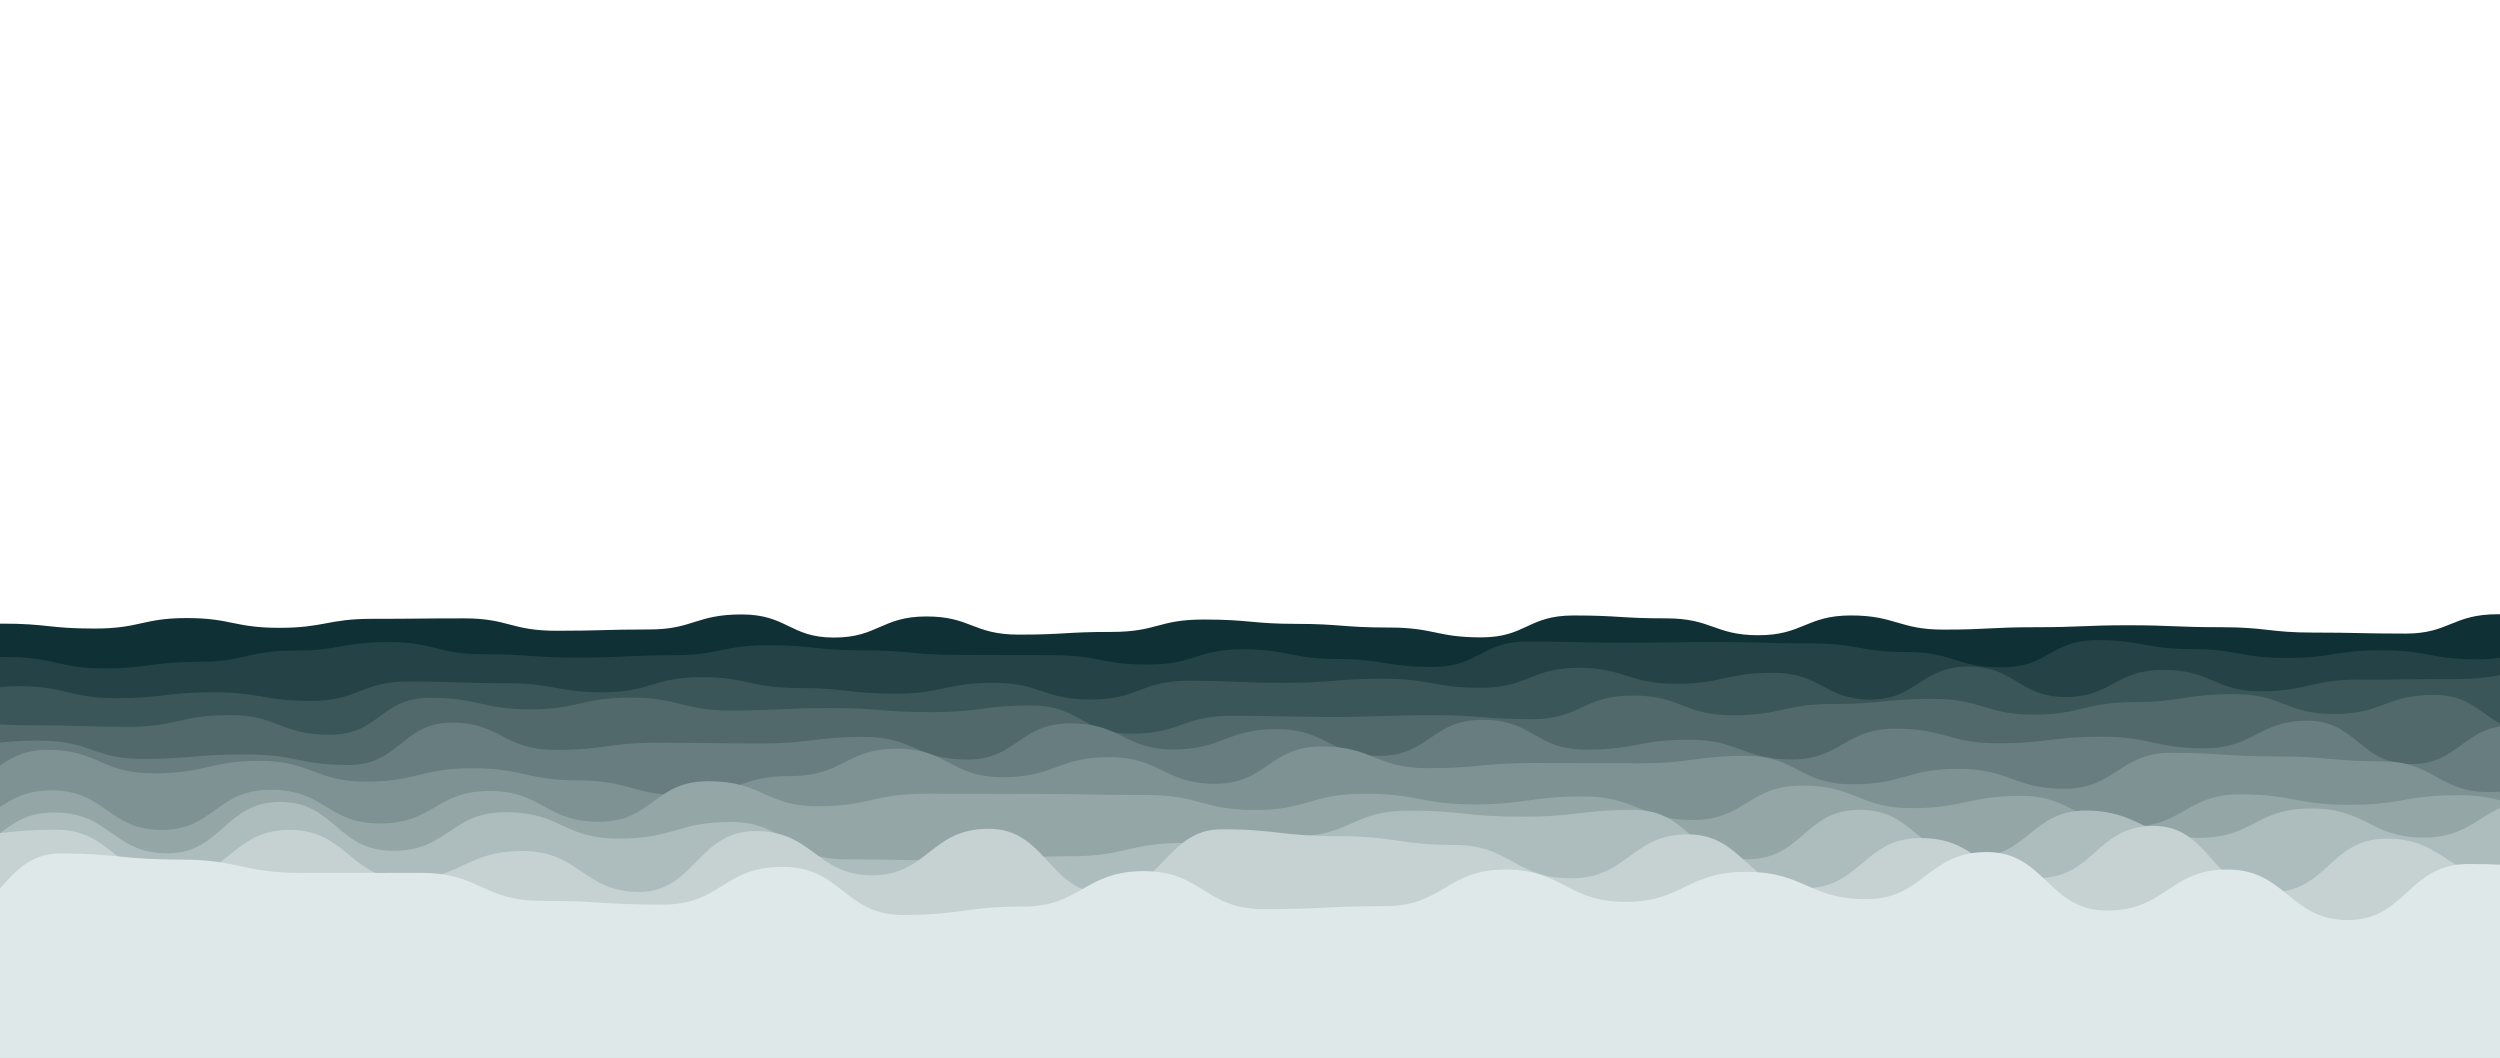 <?xml version="1.0" encoding="utf-8"?><svg xmlns="http://www.w3.org/2000/svg" xmlns:xlink="http://www.w3.org/1999/xlink" width="1366" height="578" preserveAspectRatio="xMidYMid" viewBox="0 0 1366 578" style="z-index:1;margin-right:-2px;display:block;background-repeat-y:initial;background-repeat-x:initial;background-color:rgb(1, 44, 50);animation-play-state:paused" ><g transform="translate(683,289) scale(1,1) translate(-683,-289)" style="transform:matrix(1, 0, 0, 1, 0, 0);animation-play-state:paused" ><path d="M -100 339.89 C -74.35 346.32 -73.43 343.12 -49.48 343.12 S -24.17 340.75 1.03 340.75 S 26.38 343.44 51.55 343.44 S 77.9 337.71 102.06 337.71 S 127.98 343.04 152.58 343.04 S 179.25 338.13 203.1 338.13 S 229.36 337.87 253.61 337.87 S 279.07 344.65 304.13 344.65 S 330.55 343.94 354.65 343.94 S 380.23 335.73 405.16 335.73 S 431.61 348.36 455.68 348.36 S 481.75 336.83 506.19 336.83 S 531.52 346.76 556.71 346.76 S 581.99 345.28 607.23 345.28 S 632.6 338.51 657.74 338.51 S 684.27 340.88 708.26 340.88 S 733.74 342.88 758.77 342.88 S 784.72 348.26 809.29 348.26 S 834.73 336.29 859.81 336.29 S 885.14 337.86 910.32 337.86 S 936.76 347.09 960.84 347.09 S 987.09 336.28 1011.35 336.28 S 1037.64 344.02 1061.87 344.02 S 1087.92 342.71 1112.39 342.71 S 1138.99 341.64 1162.9 341.64 S 1188.39 342.7 1213.42 342.7 S 1239.92 345.64 1263.94 345.64 S 1290.49 346.19 1314.45 346.19 S 1339.89 335.61 1364.97 335.61 S 1390.32 344.58 1415.48 344.58 S 1441.98 341.49 1466 341.49 S 1492.37 339.78 1516.52 339.78 L 1466 578 L -100 578 Z" fill="#0f3135" stroke-width="0" transform="matrix(1,0,0,1,0,0)" style="transform:matrix(1, 0, 0, 1, 0, 0);animation-play-state:paused" ></path>
<path d="M -100 352.47 C -73.61 354.09 -73.32 356.63 -48.15 356.63 S -21.57 359.06 3.71 359.06 S 30.54 365.23 55.56 365.23 S 81.8 361.63 107.42 361.63 S 133.59 355.53 159.27 355.53 S 185.35 350.86 211.13 350.86 S 237.23 357.49 262.98 357.49 S 289.5 359.36 314.83 359.36 S 341.6 358.02 366.69 358.02 S 393.66 352.56 418.54 352.56 S 444.48 355.36 470.4 355.36 S 496.64 357.84 522.25 357.84 S 548.28 358 574.11 358 S 600.2 363.13 625.96 363.13 S 652.76 354.79 677.81 354.79 S 704.6 360.09 729.67 360.09 S 756.05 364.43 781.52 364.43 S 808.33 350.55 833.38 350.55 S 860.05 351.2 885.23 351.2 S 911.81 350.82 937.09 350.82 S 963.58 351.59 988.94 351.59 S 1015.06 356.3 1040.79 356.3 S 1067.24 364.66 1092.65 364.66 S 1119.52 349.77 1144.5 349.77 S 1171.16 354.67 1196.36 354.67 S 1222.75 359.52 1248.21 359.52 S 1274.15 355.35 1300.07 355.35 S 1326.8 360.26 1351.92 360.26 S 1377.94 352.83 1403.77 352.83 S 1429.93 351.24 1455.63 351.24 S 1482.07 363.41 1507.48 363.41 L 1466 578 L -100 578 Z" fill="#254346" stroke-width="0" transform="matrix(1,0,0,1,1.134,0)" style="transform:matrix(1, 0, 0, 1, 1.134, 0);animation-play-state:paused" ></path>
<path d="M -100 370.5 C -72.15 364.75 -71.97 383.6 -46.73 383.6 S -19.33 374.92 6.53 374.92 S 34.55 381.51 59.8 381.51 S 87.01 378.27 113.06 378.27 S 140.25 383 166.33 383 S 193.54 372.39 219.59 372.39 S 246.45 373.31 272.86 373.31 S 300.56 378.27 326.12 378.27 S 353.85 369.99 379.39 369.99 S 406.62 375.93 432.65 375.93 S 460.18 379.04 485.92 379.04 S 512.95 373.1 539.18 373.1 S 566.03 382.23 592.45 382.23 S 619.59 371.97 645.71 371.97 S 673.76 373.15 698.98 373.15 S 726.15 370.86 752.24 370.86 S 779.71 375.82 805.51 375.82 S 833.33 364.89 858.78 364.89 S 886.18 373.64 912.04 373.64 S 938.99 367.64 965.31 367.64 S 993.34 382.23 1018.57 382.23 S 1045.97 364.23 1071.84 364.23 S 1099.66 380.85 1125.1 380.85 S 1151.84 366.04 1178.37 366.04 S 1206.32 377.73 1231.63 377.73 S 1259.3 371.36 1284.9 371.36 S 1312.97 371.05 1338.16 371.05 S 1365.49 366.05 1391.43 366.05 S 1418.59 372.17 1444.69 372.17 S 1472.06 366.45 1497.96 366.45 L 1466 578 L -100 578 Z" fill="#3b5658" stroke-width="0" transform="matrix(1,0,0,1,3.586,0)" style="transform:matrix(1, 0, 0, 1, 3.586, 0);animation-play-state:paused" ></path>
<path d="M -100 399.27 C -71.24 400.77 -71.55 393.33 -45.24 393.33 S -16.8 396.28 9.51 396.28 S 38.26 397.1 64.27 397.1 S 92.2 390.72 119.02 390.72 S 146.54 401.5 173.78 401.5 S 201.26 381.28 228.53 381.28 S 256.62 387.59 283.29 387.59 S 311.15 381.19 338.04 381.19 S 366.35 388.24 392.8 388.24 S 420.31 386.89 447.55 386.89 S 475.26 389.12 502.31 389.12 S 530.47 385.47 557.06 385.47 S 585.14 400.91 611.82 400.91 S 639.93 391.09 666.57 391.09 S 694.46 391.76 721.33 391.76 S 749.08 390.76 776.08 390.76 S 804.77 392.98 830.84 392.98 S 858.6 380.05 885.59 380.05 S 913.33 390.84 940.35 390.84 S 968.28 384.66 995.1 384.66 S 1023.23 381.86 1049.86 381.86 S 1078.47 390.49 1104.62 390.49 S 1132.86 383.65 1159.37 383.65 S 1187.11 379.27 1214.13 379.27 S 1242.36 390.17 1268.88 390.17 S 1297.11 379.69 1323.64 379.69 S 1351.42 399.62 1378.39 399.62 S 1407.16 384.97 1433.15 384.97 S 1461.42 396.97 1487.9 396.97 L 1466 578 L -100 578 Z" fill="#51696b" stroke-width="0" transform="matrix(1,0,0,1,6.414,0)" style="transform:matrix(1, 0, 0, 1, 6.414, 0);animation-play-state:paused" ></path>
<path d="M -100 398.71 C -70.51 404.33 -71.47 408.68 -43.67 408.68 S -15.37 404.66 12.66 404.66 S 42.11 414.65 68.99 414.65 S 97.2 412.19 125.32 412.19 S 153.82 417.98 181.65 417.98 S 211.04 394.84 237.99 394.84 S 266.19 409.73 294.32 409.73 S 323.07 405.83 350.65 405.83 S 379.5 406.21 406.98 406.21 S 436.41 402.63 463.31 402.63 S 492.4 415.03 519.64 415.03 S 547.98 395.24 575.97 395.24 S 605.54 409.51 632.3 409.51 S 661.32 398.39 688.63 398.39 S 717.94 413 744.96 413 S 773.17 393.29 801.29 393.29 S 829.69 409.6 857.63 409.6 S 886.4 404.17 913.96 404.17 S 943.38 414.96 970.29 414.96 S 999.13 398.13 1026.62 398.13 S 1056.07 406.14 1082.95 406.14 S 1111.81 402.53 1139.28 402.53 S 1168.46 408.88 1195.61 408.88 S 1225.18 393.77 1251.94 393.77 S 1281.07 417.52 1308.27 417.52 S 1336.8 396.33 1364.6 396.33 S 1393.88 410.83 1420.94 410.83 S 1450.29 395.96 1477.27 395.96 L 1466 578 L -100 578 Z" fill="#677d7f" stroke-width="0" transform="matrix(1,0,0,1,8.866,0)" style="transform:matrix(1, 0, 0, 1, 8.866, 0);animation-play-state:paused" ></path>
<path d="M -100 408.53 C -69.78 420.08 -70.38 430.63 -42 430.63 S -11.79 409.7 16 409.7 S 45.17 422.56 74 422.56 S 103.94 415.73 132 415.73 S 162.13 427.07 190 427.07 S 219.86 419.75 248 419.75 S 277.75 426.39 306 426.39 S 335.54 434.58 364 434.58 S 393.02 424.02 422 424.02 S 452 409.09 480 409.09 S 509.38 424.66 538 424.66 S 567.46 413.71 596 413.71 S 625.79 428.23 654 428.23 S 683.47 407.88 712 407.88 S 741.5 419.72 770 419.72 S 799.23 416.91 828 416.91 S 857.17 417.04 886 417.04 S 916.35 412.98 944 412.98 S 973.1 428.51 1002 428.51 S 1031.51 420.09 1060 420.09 S 1090.2 430.98 1118 430.98 S 1148.31 411.34 1176 411.34 S 1205.45 413.31 1234 413.31 S 1264.18 416.02 1292 416.02 S 1322.37 432.78 1350 432.78 S 1380.28 420.24 1408 420.24 S 1437.46 425.7 1466 425.7 S 1496.23 417.89 1524 417.89 L 1466 578 L -100 578 Z" fill="#7e9193" stroke-width="0" transform="matrix(1,0,0,1,10,0)" style="transform:matrix(1, 0, 0, 1, 10, 0);animation-play-state:paused" ></path>
<path d="M -100 425.16 C -69.66 423.01 -69.99 451.63 -40.23 451.63 S -9.66 431.85 19.54 431.85 S 50.48 453.47 79.31 453.47 S 109.26 431.53 139.08 431.53 S 169.79 449.97 198.85 449.97 S 229.43 432.2 258.63 432.2 S 288.87 449.01 318.4 449.01 S 348.44 426.85 378.17 426.85 S 409.48 440.55 437.94 440.55 S 468.28 433.66 497.71 433.66 S 528.45 433.82 557.48 433.82 S 587.57 434.38 617.25 434.38 S 648.08 442.59 677.02 442.59 S 707.19 433.69 736.79 433.69 S 768.08 439.54 796.56 439.54 S 826.88 435.17 856.34 435.17 S 887.65 448.03 916.11 448.03 S 946.72 429.2 975.88 429.2 S 1007.06 441.58 1035.65 441.58 S 1066.7 434.86 1095.42 434.86 S 1126.54 451.61 1155.19 451.61 S 1185.89 434.03 1214.96 434.03 S 1245.68 439.76 1274.73 439.76 S 1305.04 434.48 1334.5 434.48 S 1364.39 444.87 1394.27 444.87 S 1424.8 436.38 1454.05 436.38 S 1484.03 449.02 1513.82 449.02 L 1466 578 L -100 578 Z" fill="#95a6a7" stroke-width="0" transform="matrix(1,0,0,1,8.866,0)" style="transform:matrix(1, 0, 0, 1, 8.866, 0);animation-play-state:paused" ></path>
<path d="M -100 439.63 C -68.41 443.87 -67.92 469.03 -38.35 469.03 S -7.32 443.93 23.31 443.93 S 55.28 466.25 84.96 466.25 S 116.61 438.16 146.61 438.16 S 177.84 464.89 208.27 464.89 S 239.55 443.77 269.92 443.77 S 301.05 458.2 331.57 458.2 S 363.45 449.13 393.23 449.13 S 424.65 469.53 454.88 469.53 S 486.35 470.21 516.54 470.21 S 547.6 467.87 578.19 467.87 S 610.22 460.6 639.84 460.6 S 671.64 456.87 701.5 456.87 S 732.64 442.93 763.15 442.93 S 794.15 446.25 824.8 446.25 S 856.33 442.53 886.46 442.53 S 917.45 469.51 948.11 469.51 S 979.27 442.48 1009.76 442.48 S 1041.09 468.47 1071.42 468.47 S 1103.52 442.88 1133.07 442.88 S 1164.19 457.8 1194.72 457.8 S 1225.64 441.76 1256.38 441.76 S 1288.48 457.67 1318.03 457.67 S 1350.18 437.42 1379.69 437.42 S 1411.88 469.86 1441.34 469.86 S 1473.04 436.74 1502.99 436.74 L 1466 578 L -100 578 Z" fill="#adbcbc" stroke-width="0" transform="matrix(1,0,0,1,6.414,0)" style="transform:matrix(1, 0, 0, 1, 6.414, 0);animation-play-state:paused" ></path>
<path d="M -100 452.54 C -67.22 451.09 -67.65 457.26 -36.34 457.26 S -3.12 453.36 27.32 453.36 S 60.22 479.67 90.98 479.67 S 123.18 453.43 154.63 453.43 S 187.76 480.32 218.29 480.32 S 250.64 465 281.95 465 S 315.22 487.34 345.61 487.34 S 377.68 454.09 409.27 454.09 S 442.4 478.24 472.93 478.24 S 504.83 452.84 536.59 452.84 S 569.55 488 600.24 488 S 633.42 453.13 663.9 453.13 S 696.19 456.9 727.56 456.9 S 760.69 461.67 791.22 461.67 S 823.99 479.91 854.88 479.91 S 887.9 455.89 918.54 455.89 S 950.78 485.32 982.2 485.32 S 1014.43 457.91 1045.85 457.91 S 1078.01 479.83 1109.51 479.83 S 1141.6 451.27 1173.17 451.27 S 1205.16 487.58 1236.83 487.58 S 1269.28 458.23 1300.49 458.23 S 1333.31 479.27 1364.15 479.27 S 1397.27 453.44 1427.8 453.44 S 1459.83 480.33 1491.46 480.33 L 1466 578 L -100 578 Z" fill="#c6d2d2" stroke-width="0" transform="matrix(1,0,0,1,3.586,0)" style="transform:matrix(1, 0, 0, 1, 3.586, 0);animation-play-state:paused" ></path>
<path d="M -100 477.1 C -65.85 470.29 -66.62 504.09 -34.2 504.09 S 0.07 466.35 31.6 466.35 S 65.09 469.67 97.39 469.67 S 131.25 476.96 163.19 476.96 S 196.62 476.95 228.99 476.95 S 262.33 492.24 294.79 492.24 S 327.8 494.31 360.59 494.31 S 393.83 473.68 426.39 473.68 S 460.18 499.95 492.18 499.95 S 526.36 495.34 557.98 495.34 S 591.38 475.99 623.78 475.99 S 656.71 496.77 689.58 496.77 S 723.12 495.14 755.38 495.14 S 789.38 475.14 821.18 475.14 S 855.4 492.8 886.97 492.8 S 920.45 476.38 952.77 476.38 S 987.09 491.32 1018.57 491.32 S 1052.19 465.56 1084.37 465.56 S 1117.87 497.55 1150.17 497.55 S 1184.03 475.1 1215.97 475.1 S 1249.99 502.72 1281.76 502.72 S 1314.78 472.09 1347.56 472.09 S 1381.74 475.12 1413.36 475.12 S 1447.49 470.56 1479.16 470.56 L 1466 578 L -100 578 Z" fill="#dfe8e8" stroke-width="0" transform="matrix(1,0,0,1,1.134,0)" style="transform:matrix(1, 0, 0, 1, 1.134, 0);animation-play-state:paused" ></path></g></svg>